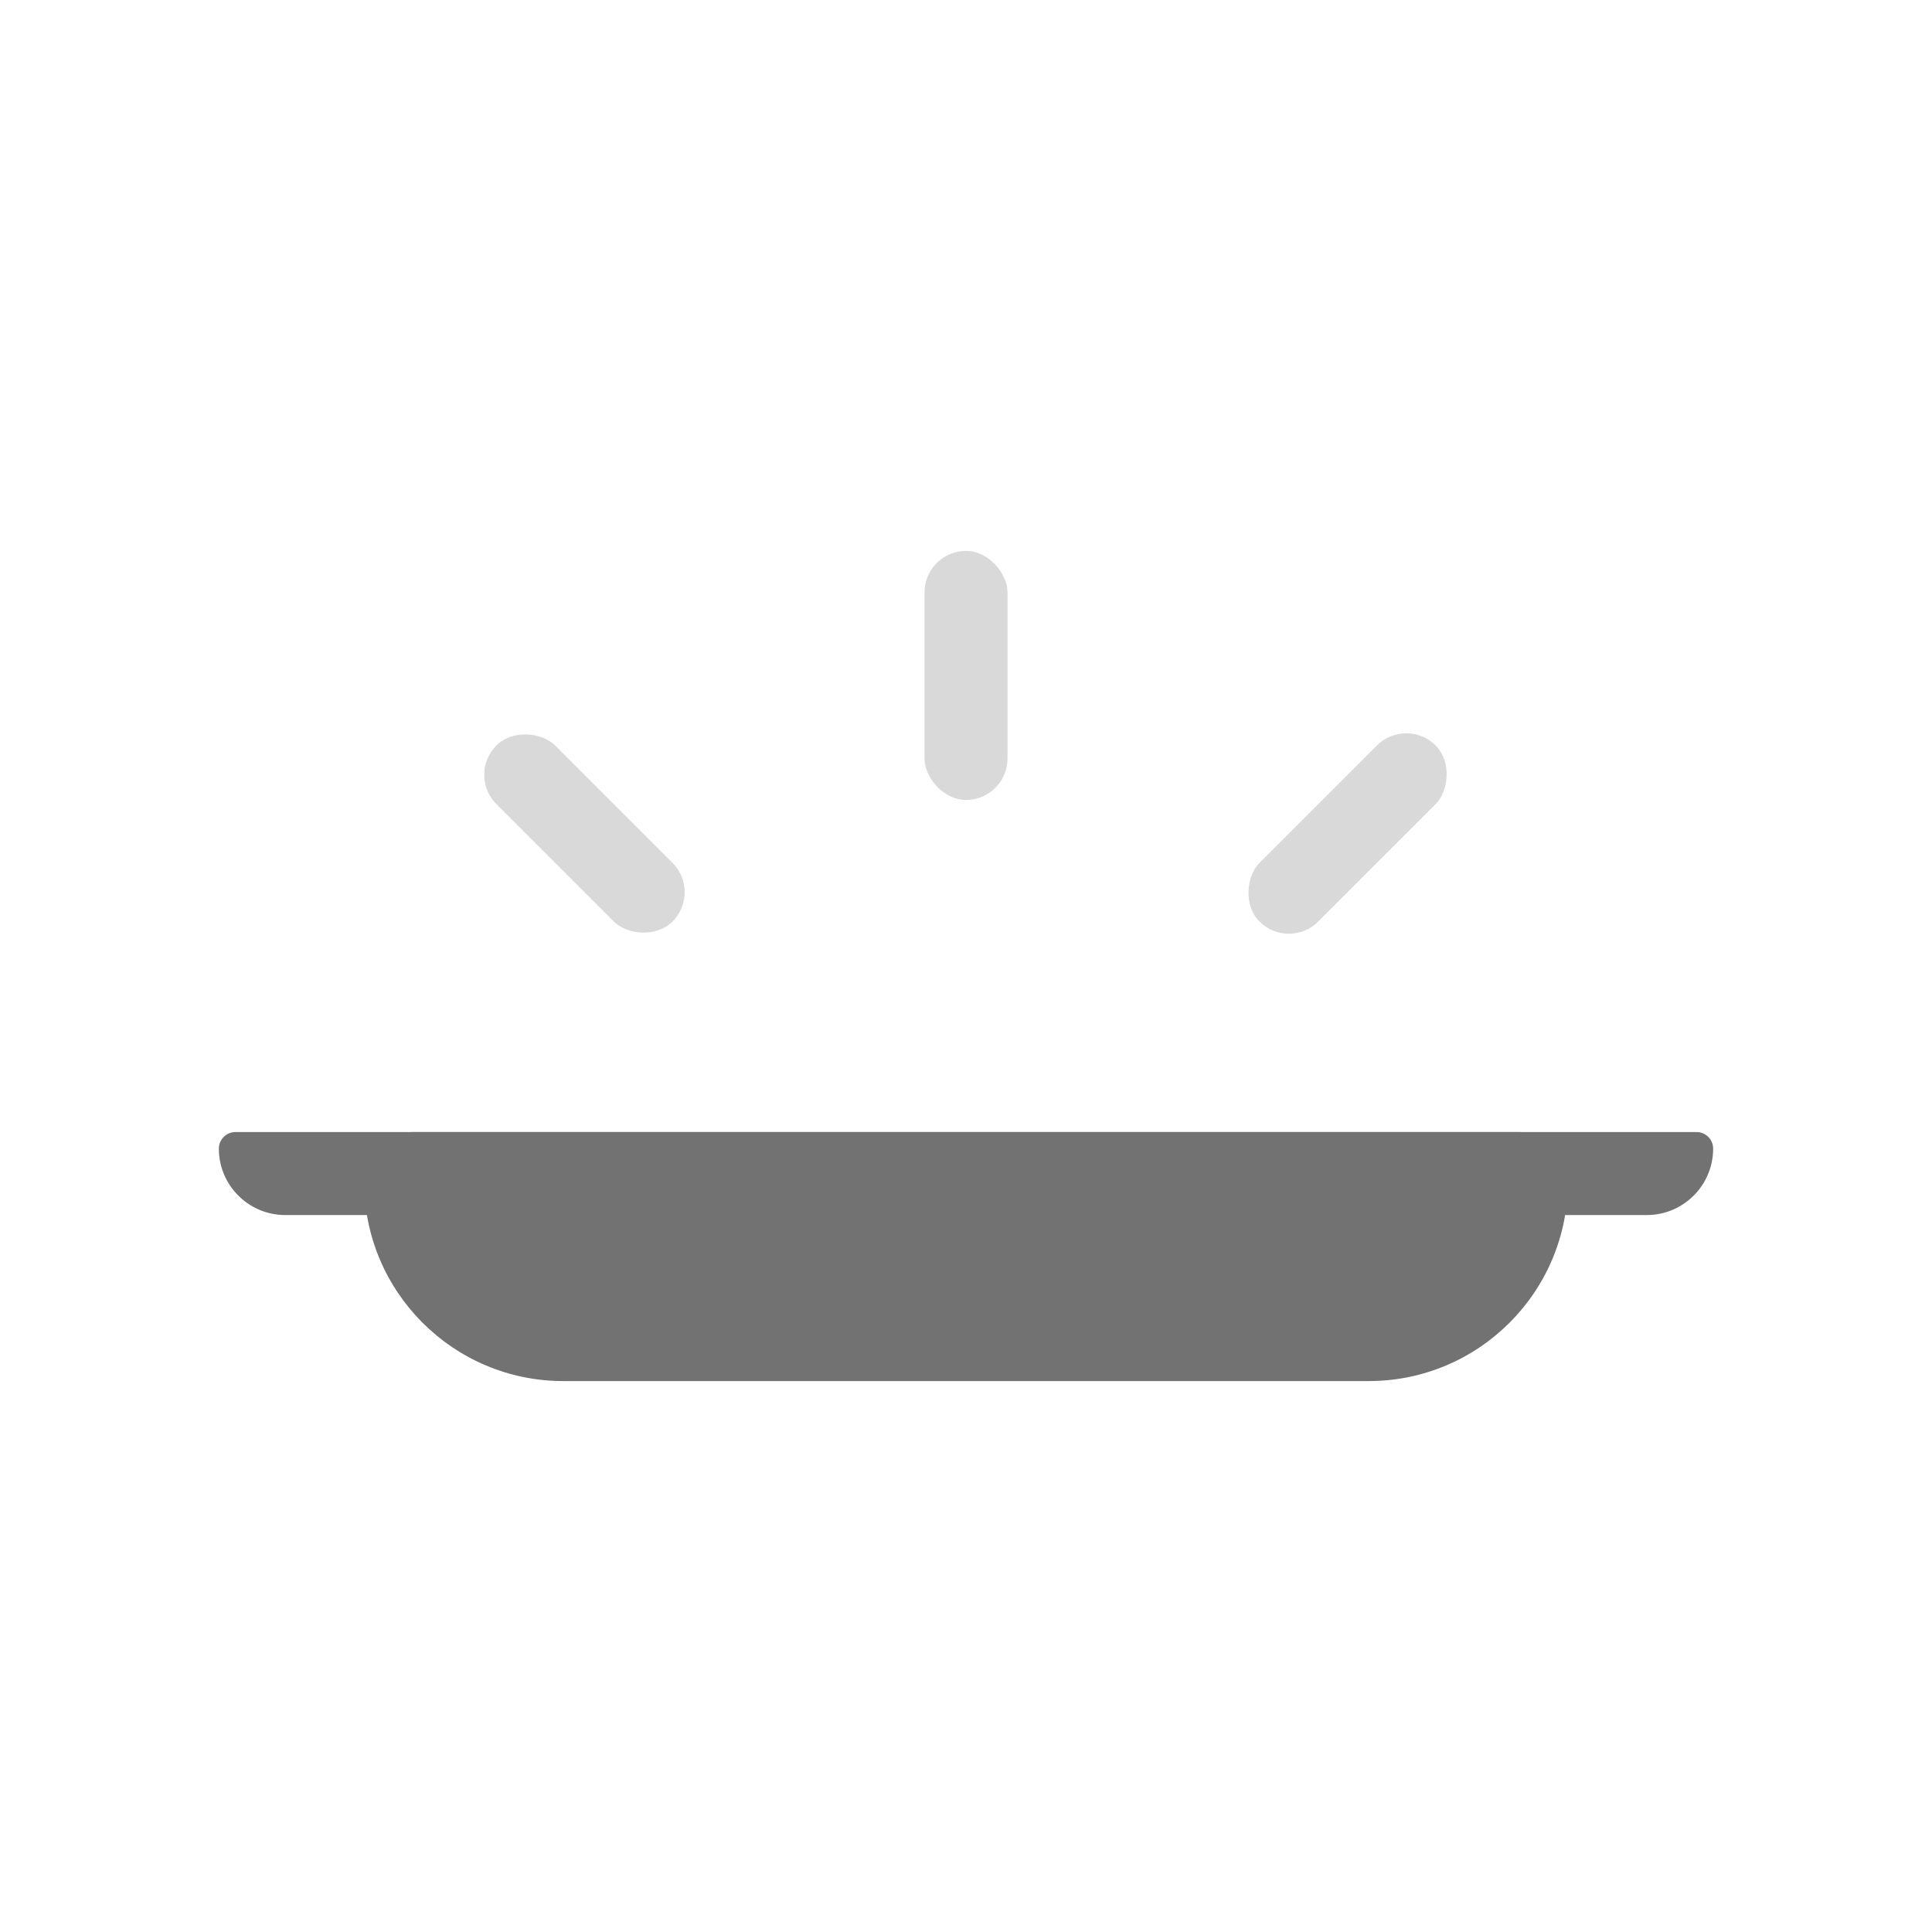 <svg width="128" height="128" viewBox="0 0 128 128" fill="none" xmlns="http://www.w3.org/2000/svg">
<path d="M14.5 76.1C14.5 75.493 14.992 75 15.6 75H112.4C113.008 75 113.5 75.493 113.5 76.1V76.1C113.5 78.53 111.53 80.5 109.1 80.5H18.9C16.47 80.5 14.5 78.53 14.5 76.1V76.1Z" fill="#727272"/>
<path d="M24.127 78.3C24.127 76.478 25.604 75 27.427 75H100.577C102.399 75 103.877 76.478 103.877 78.3V78.3C103.877 85.59 97.967 91.5 90.677 91.5H37.327C30.037 91.5 24.127 85.59 24.127 78.3V78.3Z" fill="#727272"/>
<rect x="61.251" y="36.5" width="5.5" height="16.5" rx="2.75" fill="#D9D9D9"/>
<rect x="85.391" y="63.001" width="5.5" height="16.5" rx="2.75" transform="rotate(-135 85.391 63.001)" fill="#D9D9D9"/>
<rect x="46.5" y="59.111" width="5.5" height="16.5" rx="2.75" transform="rotate(135 46.5 59.111)" fill="#D9D9D9"/>
</svg>

